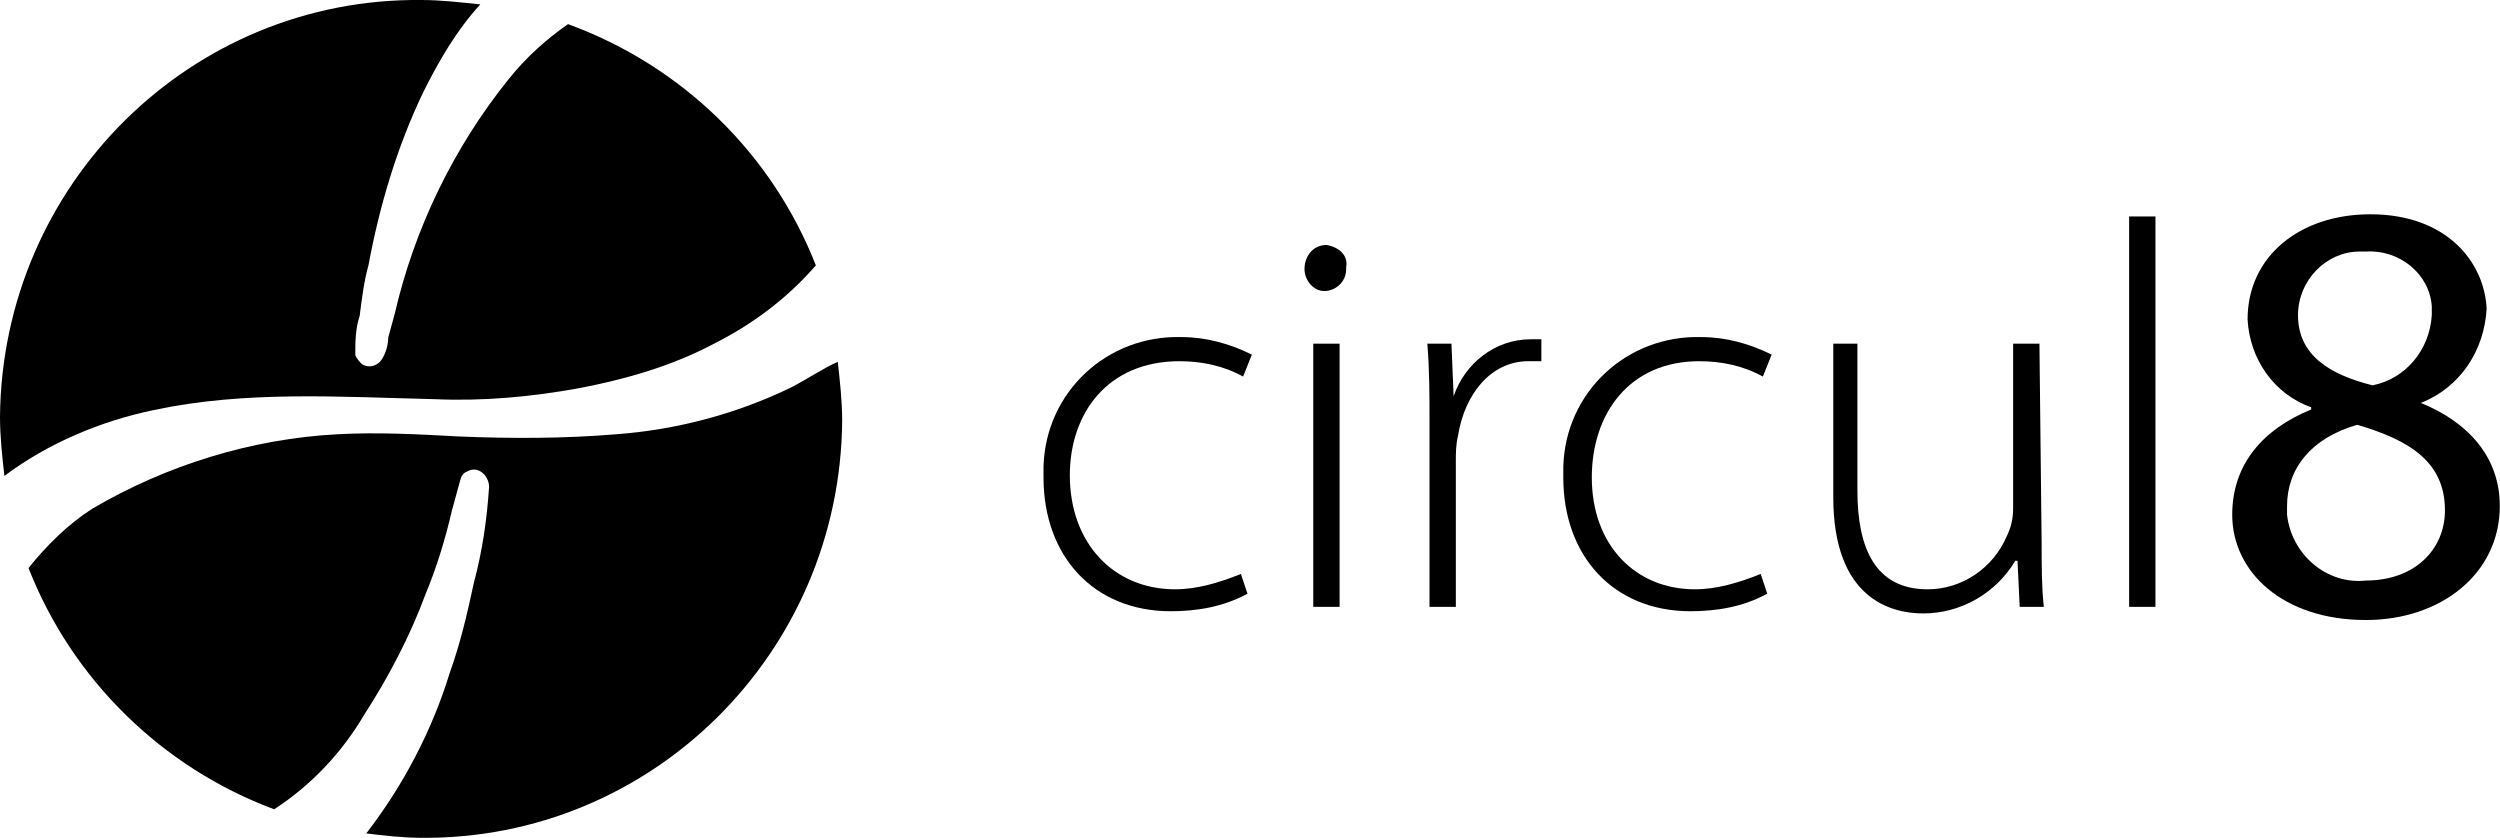 <?xml version="1.0" encoding="UTF-8"?>
<svg id="logo" xmlns="http://www.w3.org/2000/svg" viewBox="0 0 113.99 38.2">
  <defs>
    <style>
      .cls-1 {
        stroke-width: 0px;
      }
    </style>
  </defs>
  <g id="Group_2" data-name="Group 2">
    <path id="Path_9" data-name="Path 9" class="cls-1" d="M53.78,16.47c1,0,2,.2,2.9.7l.4-1c-1-.5-2.1-.8-3.2-.8-3.4-.1-6.2,2.5-6.3,5.9v.5c0,3.6,2.3,6.1,5.8,6.1,1.2,0,2.4-.2,3.5-.8l-.3-.9c-1,.4-2,.7-3,.7-2.8,0-4.8-2.1-4.8-5.2,0-2.8,1.7-5.2,5-5.2Z"/>
    <rect id="Rectangle_3" data-name="Rectangle 3" class="cls-1" x="59.88" y="15.67" width="1.2" height="12"/>
    <path id="Path_10" data-name="Path 10" class="cls-1" d="M60.48,11.17c-.6,0-1,.5-1,1.1,0,.5.4,1,.9,1h0c.5,0,1-.4,1-1v-.1c.1-.5-.3-.9-.9-1h0Z"/>
    <path id="Path_11" data-name="Path 11" class="cls-1" d="M66.28,18.07h0l-.1-2.4h-1.1c.1,1.2.1,2.4.1,3.6v8.4h1.2v-6.6c0-.4,0-.8.1-1.2.3-1.9,1.5-3.4,3.2-3.4h.6v-1h-.5c-1.6,0-3,1.1-3.5,2.6Z"/>
    <path id="Path_12" data-name="Path 12" class="cls-1" d="M77.48,16.47c1,0,2,.2,2.9.7l.4-1c-1-.5-2.1-.8-3.2-.8-3.4-.1-6.2,2.5-6.3,5.9v.5c0,3.6,2.3,6.1,5.8,6.1,1.2,0,2.4-.2,3.5-.8l-.3-.9c-1,.4-2,.7-3,.7-2.7,0-4.7-2-4.7-5.1,0-2.9,1.7-5.3,4.9-5.3Z"/>
    <path id="Path_13" data-name="Path 13" class="cls-1" d="M92.99,15.67h-1.2v7.5c0,.5-.1.9-.3,1.3-.6,1.4-2,2.4-3.6,2.4-2.4,0-3.2-1.9-3.2-4.5v-6.7h-1.1v7c0,4.6,2.6,5.3,4.1,5.3,1.7,0,3.3-.9,4.2-2.4h.1l.1,2.1h1.1c-.1-.9-.1-1.9-.1-2.9l-.1-9.1Z"/>
    <rect id="Rectangle_4" data-name="Rectangle 4" class="cls-1" x="97.08" y="9.87" width="1.2" height="17.8"/>
    <path id="Path_14" data-name="Path 14" class="cls-1" d="M110.38,18.37h0c1.8-.7,2.9-2.4,3-4.3-.1-2.1-1.8-4.3-5.3-4.3-3.2,0-5.6,1.9-5.6,4.8.1,1.8,1.2,3.4,2.9,4v.1c-2.2.9-3.6,2.5-3.6,4.8,0,2.6,2.3,4.8,6.1,4.8,3.4,0,6.1-2.1,6.1-5.2,0-2.2-1.4-3.8-3.6-4.7ZM104.78,14.37c0-1.6,1.3-2.9,2.8-2.9h.3c1.5-.1,2.9,1,3,2.5v.4c-.1,1.6-1.2,2.9-2.7,3.2-2-.5-3.4-1.4-3.4-3.2ZM107.88,26.47c-1.8.2-3.4-1.2-3.6-3v-.4c0-1.7,1.1-3.1,3.2-3.7,2.4.7,4,1.7,4,3.9,0,1.8-1.4,3.2-3.6,3.2h0Z"/>
  </g>
  <g id="Group_3" data-name="Group 3">
    <path id="Path_15" data-name="Path 15" class="cls-1" d="M19.8,18.2c2.2.1,4.4-.1,6.6-.5,2.1-.4,4.2-1,6.1-2,1.8-.9,3.4-2.1,4.7-3.6-2-5.1-6.1-9.1-11.3-11-1,.7-1.9,1.5-2.7,2.5-2.5,3.1-4.3,6.8-5.2,10.7-.1.4-.2.7-.3,1.1,0,.3-.1.7-.3,1-.2.3-.6.4-.9.2-.1-.1-.2-.2-.3-.4,0-.6,0-1.2.2-1.8.1-.8.2-1.6.4-2.3.5-2.7,1.3-5.4,2.5-7.9.7-1.4,1.5-2.8,2.6-4C20.9.1,20.1,0,19.2,0,8.7-.1.1,8.4,0,19h0c0,.9.1,1.8.2,2.7,2-1.5,4.4-2.5,6.8-3,4.2-.9,8.5-.6,12.8-.5Z"/>
    <path id="Path_16" data-name="Path 16" class="cls-1" d="M36,17.7c-2.5,1.2-5.2,1.9-7.9,2.1-2.4.2-4.8.2-7.2.1-1.8-.1-3.7-.2-5.5-.1-3.9.2-7.8,1.4-11.2,3.4-1.1.7-2.1,1.7-2.9,2.7,2,5.1,6.1,9.1,11.2,11,1.7-1.1,3.1-2.6,4.1-4.3,1.1-1.7,2.1-3.6,2.8-5.5.5-1.2.9-2.5,1.2-3.8.1-.4.2-.7.3-1.1.1-.3.1-.6.4-.7.5-.3,1,.2,1,.7-.1,1.5-.3,2.9-.7,4.4-.3,1.4-.6,2.7-1.1,4.1-.8,2.6-2.1,5.1-3.8,7.3h0c.8.1,1.7.2,2.5.2,10.5.1,19.1-8.4,19.2-19h0c0-.9-.1-1.8-.2-2.7-.7.3-1.4.8-2.2,1.2Z"/>
  </g>
</svg>